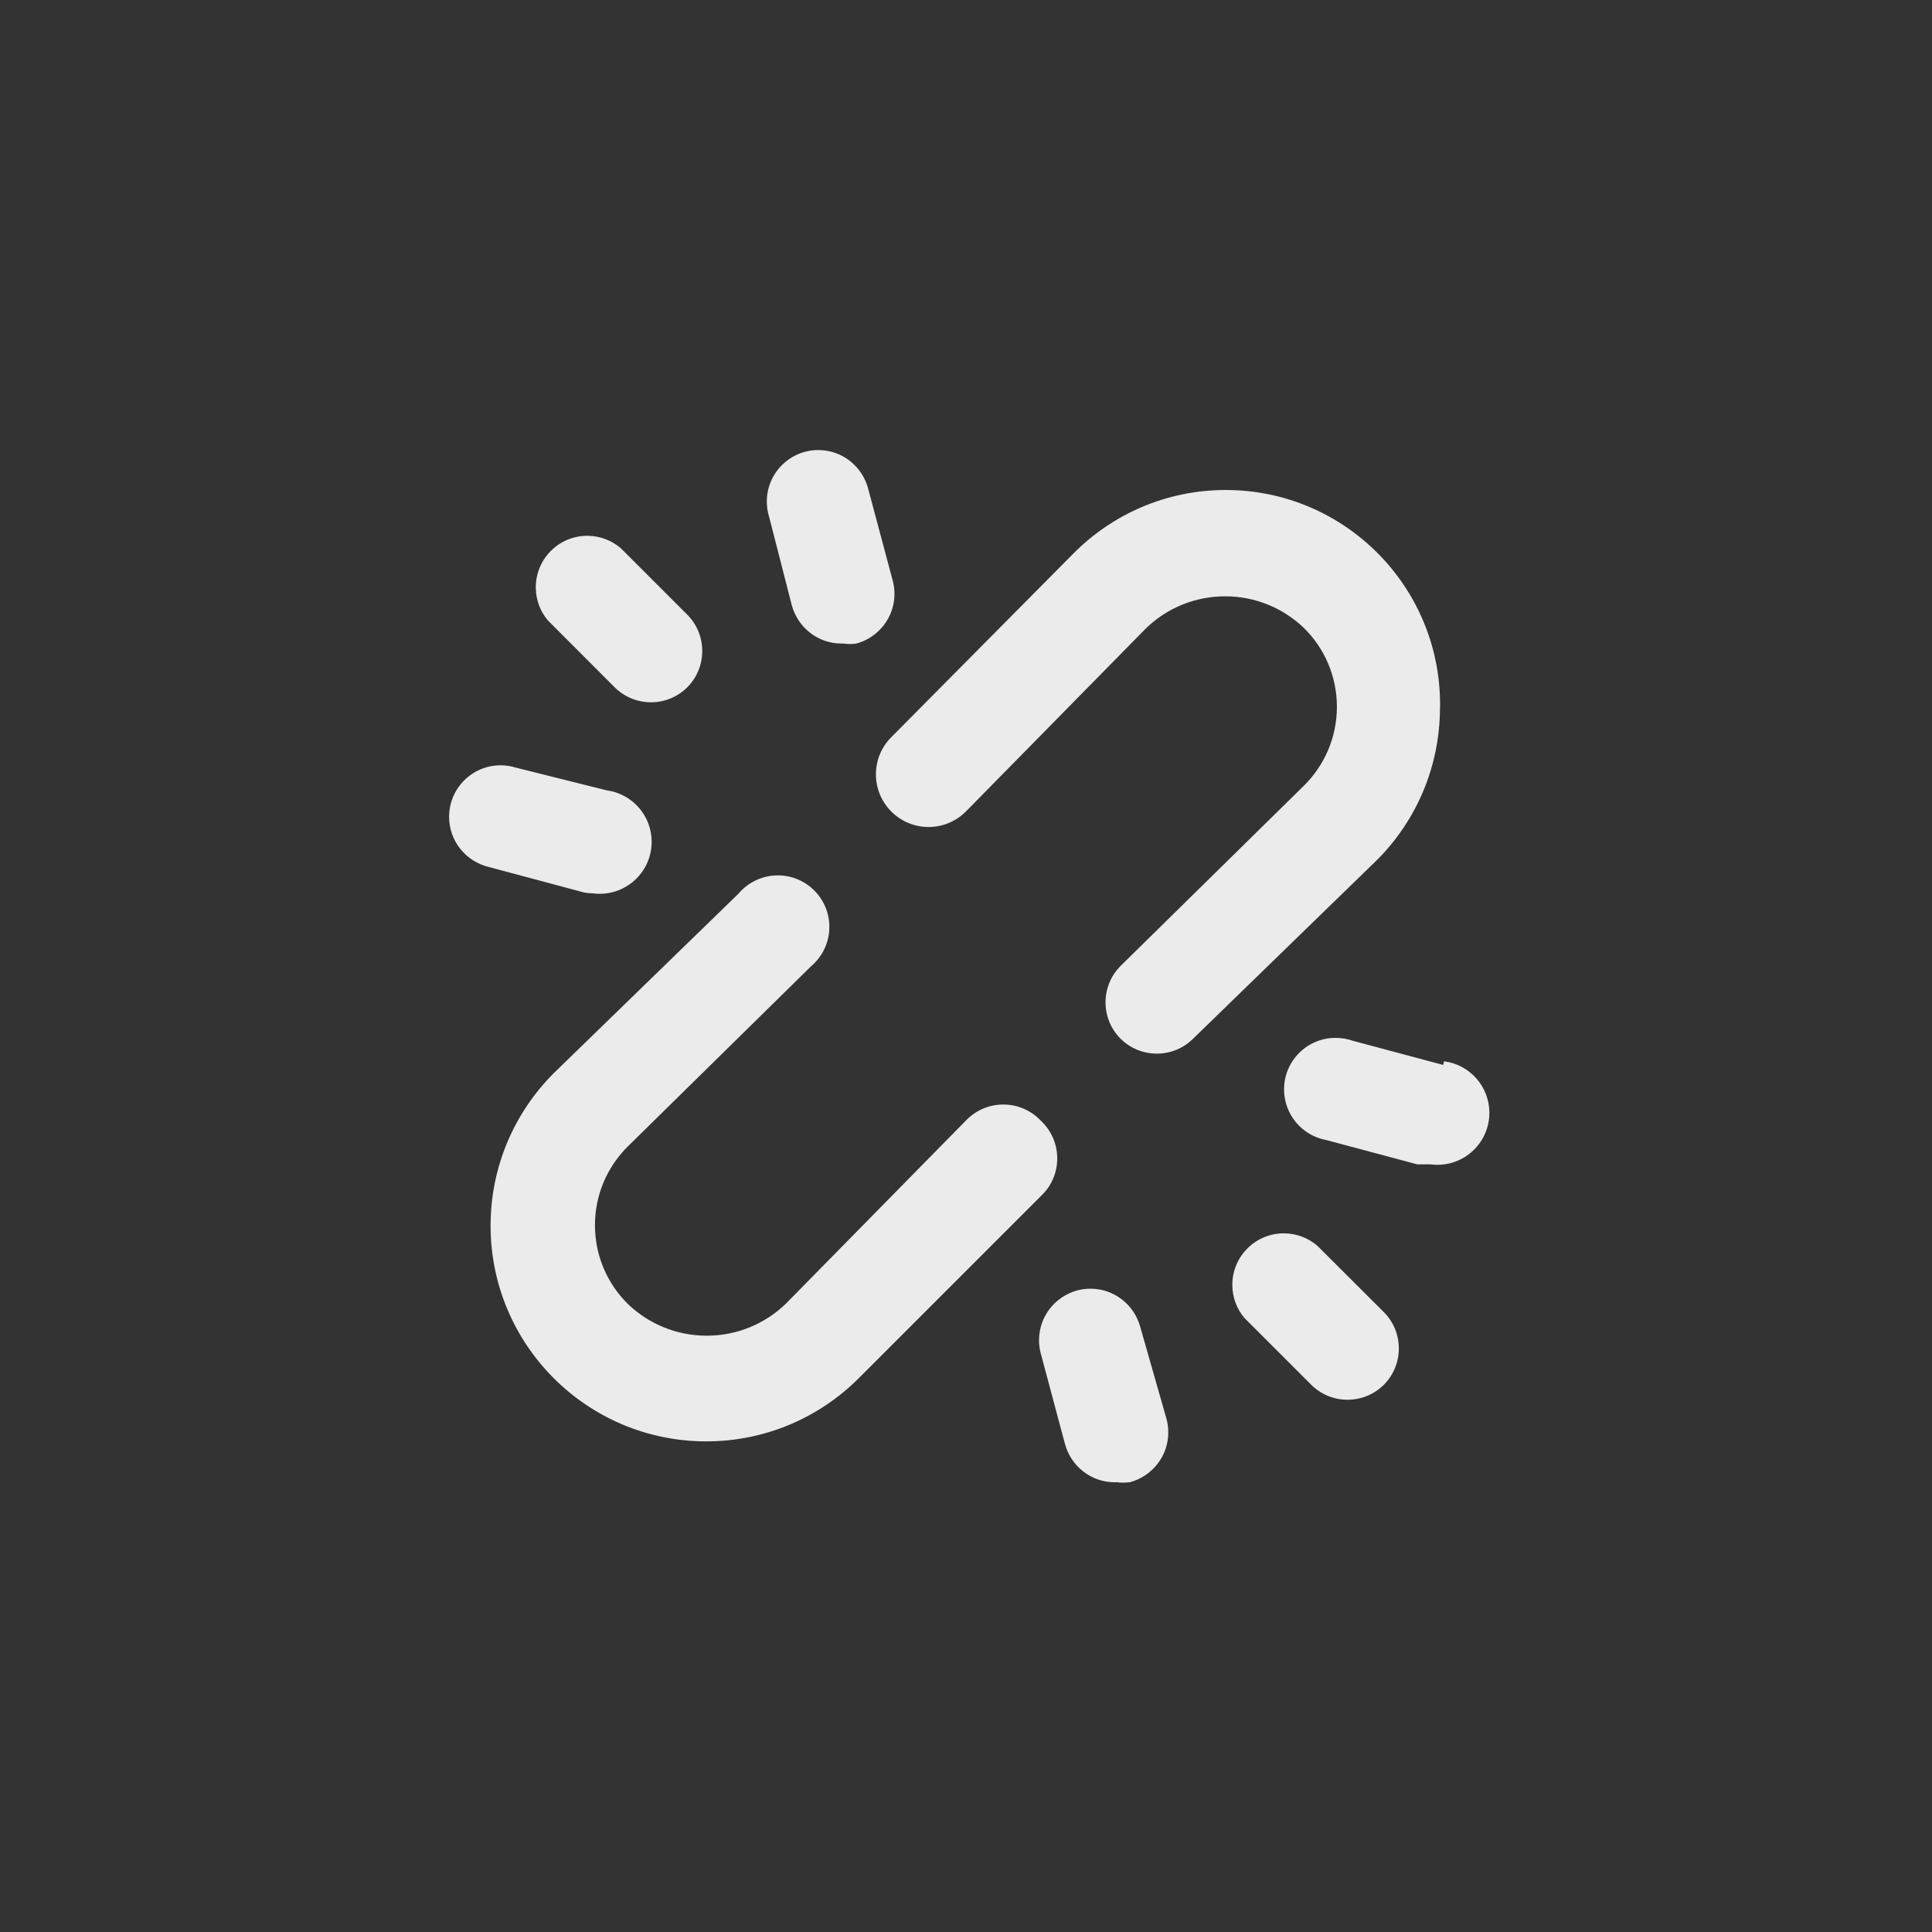 <!-- Generated by IcoMoon.io -->
<svg version="1.1" xmlns="http://www.w3.org/2000/svg" width="40" height="40" viewBox="0 0 40 40">
<rect x="0" y="0" width="40" height="40" fill="#333333" stroke="none"/>
<title>ul-link-broken</title>
<path fill="#ebebeb" d="M12.278 18.496c0.042 0.006 0.090 0.009 0.138 0.009 0.594 0 1.076-0.482 1.076-1.076 0-0.545-0.406-0.996-0.931-1.066l-0.006-0.001-1.878-0.47c-0.094-0.030-0.201-0.047-0.313-0.047-0.589 0-1.066 0.478-1.066 1.066 0 0.503 0.349 0.925 0.818 1.038l0.007 0.002 1.878 0.502c0.078 0.027 0.169 0.042 0.263 0.042 0.005 0 0.010 0 0.014 0h-0.001zM16.394 12.534c0.126 0.458 0.539 0.79 1.030 0.79 0.013 0 0.026 0 0.038-0.001h-0.002c0.042 0.007 0.090 0.011 0.138 0.011s0.097-0.004 0.144-0.012l-0.005 0.001c0.454-0.129 0.782-0.54 0.782-1.028 0-0.097-0.013-0.191-0.038-0.281l0.002 0.007-0.502-1.878c-0.114-0.476-0.535-0.825-1.039-0.825-0.589 0-1.066 0.478-1.066 1.066 0 0.111 0.017 0.219 0.049 0.32l-0.002-0.007zM21.546 23.2c-0.194-0.205-0.469-0.332-0.774-0.332s-0.578 0.127-0.773 0.331l-0.001 0.001-3.734 3.798c-0.423 0.406-0.998 0.656-1.632 0.656s-1.209-0.25-1.633-0.657l0.001 0.001c-0.422-0.416-0.682-0.994-0.682-1.632s0.261-1.216 0.682-1.632v0l3.798-3.734c0.229-0.197 0.373-0.486 0.373-0.81 0-0.589-0.478-1.066-1.066-1.066-0.323 0-0.614 0.144-0.809 0.371l-0.001 0.002-3.83 3.722c-0.808 0.808-1.308 1.924-1.308 3.158 0 2.466 1.999 4.465 4.465 4.465 1.233 0 2.35-0.5 3.158-1.308l3.766-3.766c0.211-0.195 0.343-0.474 0.343-0.784s-0.132-0.589-0.342-0.783l-0.001-0.001zM12.726 14.23c0.192 0.19 0.455 0.308 0.746 0.31v0c0.002 0 0.004 0 0.006 0 0.293 0 0.558-0.118 0.751-0.31v0c0.192-0.193 0.31-0.458 0.31-0.752s-0.118-0.559-0.31-0.752l-1.376-1.376c-0.186-0.159-0.428-0.257-0.694-0.257-0.589 0-1.066 0.478-1.066 1.066 0 0.266 0.097 0.509 0.258 0.695l-0.001-0.002zM29.878 22.048l-1.878-0.502c-0.104-0.037-0.224-0.058-0.349-0.058-0.589 0-1.066 0.478-1.066 1.066 0 0.524 0.378 0.959 0.875 1.050l0.006 0.001 1.878 0.502h0.278c0.042 0.006 0.090 0.009 0.138 0.009 0.594 0 1.076-0.482 1.076-1.076 0-0.545-0.406-0.996-0.931-1.066l-0.006-0.001zM23.606 27.466c-0.128-0.456-0.54-0.785-1.029-0.785-0.101 0-0.198 0.014-0.29 0.040l0.007-0.002c-0.454 0.129-0.782 0.54-0.782 1.028 0 0.097 0.013 0.191 0.038 0.281l-0.002-0.007 0.502 1.878c0.126 0.458 0.539 0.79 1.030 0.79 0.013 0 0.026 0 0.038-0.001h-0.002c0.042 0.005 0.090 0.008 0.138 0.008s0.097-0.003 0.145-0.009l-0.006 0.001c0.461-0.125 0.795-0.539 0.795-1.031 0-0.1-0.014-0.197-0.039-0.288l0.002 0.007zM27.274 25.792c-0.186-0.159-0.428-0.257-0.694-0.257-0.589 0-1.066 0.478-1.066 1.066 0 0.266 0.097 0.509 0.258 0.695l-0.001-0.002 1.376 1.376c0.193 0.192 0.458 0.31 0.752 0.31s0.559-0.118 0.752-0.31v0c0.192-0.193 0.31-0.458 0.31-0.752s-0.118-0.559-0.31-0.752v0zM29.814 14.666c0.001-0.025 0.001-0.054 0.001-0.083 0-2.45-1.986-4.438-4.438-4.438-1.235 0-2.353 0.505-3.158 1.32l-0.001 0.001-3.766 3.798c-0.196 0.197-0.317 0.468-0.317 0.768 0 0.602 0.488 1.090 1.090 1.090 0.302 0 0.576-0.123 0.774-0.322v0l3.734-3.798c0.423-0.406 0.998-0.656 1.632-0.656s1.209 0.25 1.633 0.657l-0.001-0.001c0.422 0.416 0.682 0.994 0.682 1.632s-0.261 1.216-0.682 1.632v0l-3.798 3.734c-0.192 0.193-0.31 0.458-0.31 0.752s0.118 0.559 0.31 0.752v0c0.193 0.192 0.458 0.31 0.752 0.31s0.559-0.118 0.752-0.31v0l3.83-3.722c0.788-0.802 1.275-1.901 1.28-3.114v-0.001z"></path>
</svg>

